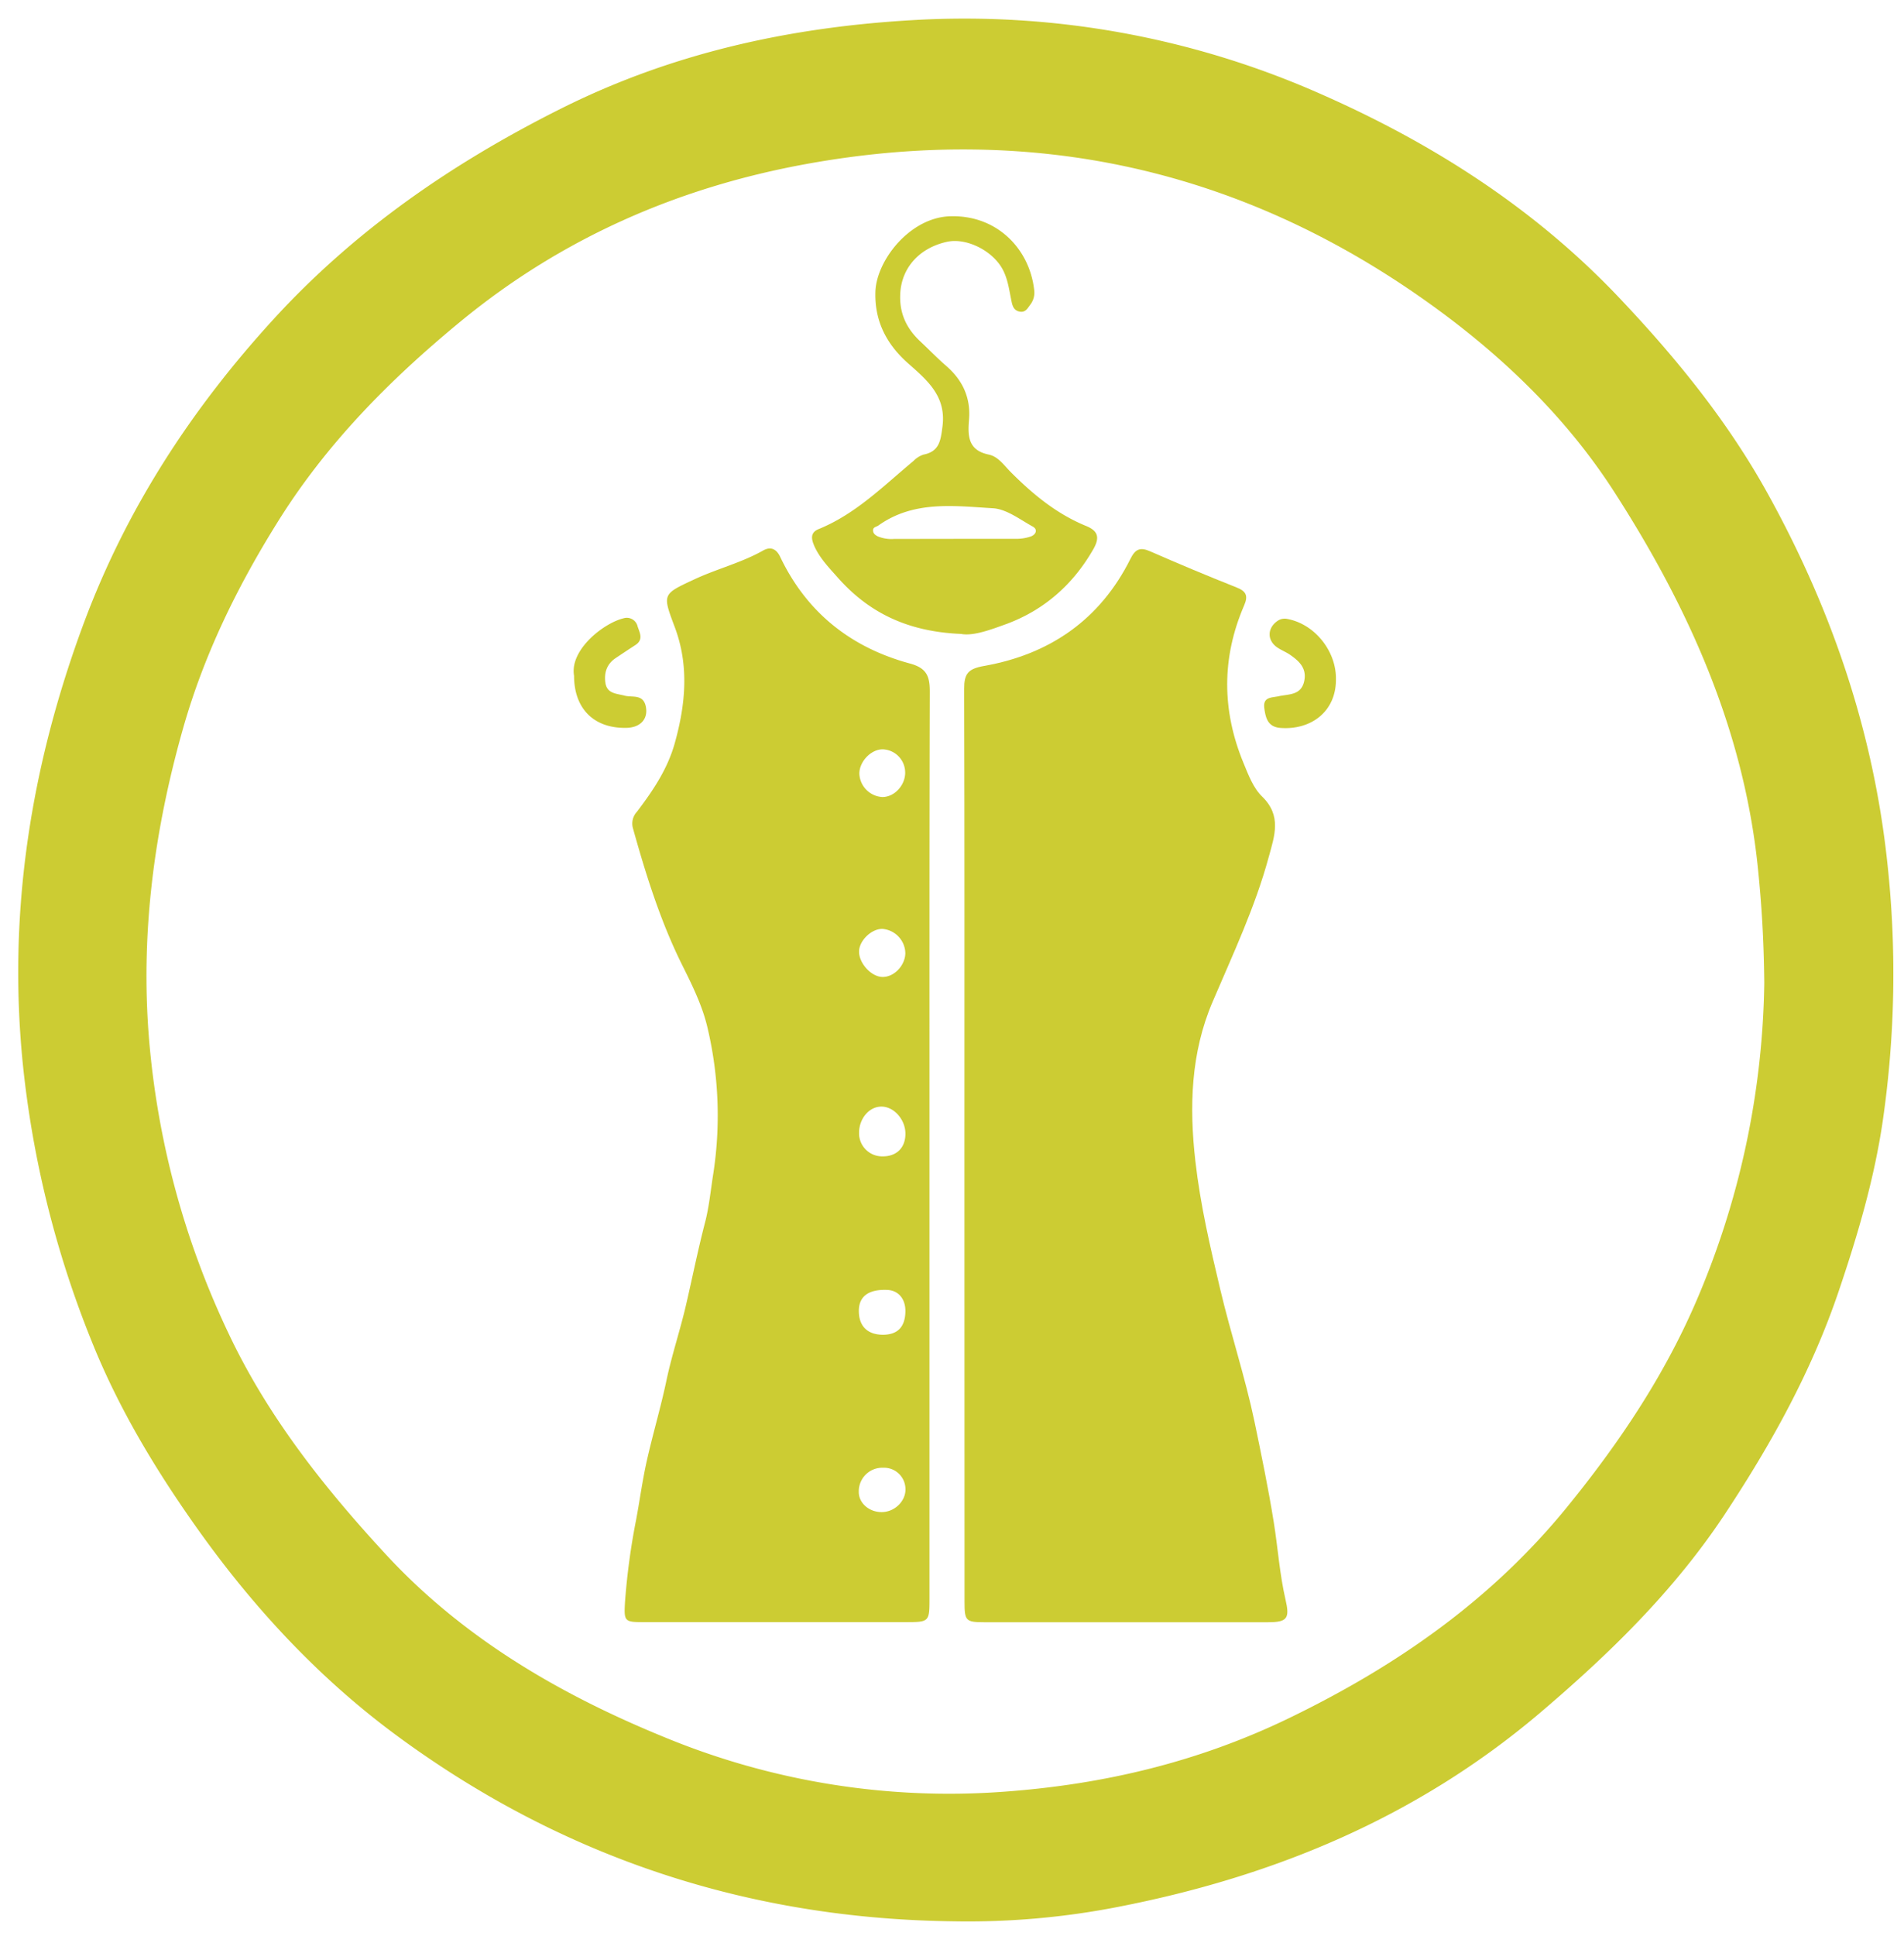 <svg id="Layer_1" data-name="Layer 1" xmlns="http://www.w3.org/2000/svg" viewBox="0 0 612 622.11"><defs><style>.cls-1{fill:#cc3;}</style></defs><title>buy-green</title><path class="cls-1" d="M306.78,617.32c-66-.72-125.91-20.45-179-59.49C103,539.63,82,517.13,64.09,492.07,50.47,473,38.27,452.9,29.49,431A326.35,326.35,0,0,1,7.32,341.7C2.43,292.76,10,245.6,27.06,199.88,40.67,163.45,61.5,131.47,87.8,102.7S145.43,52.39,180.12,35c35.6-17.87,73.34-26.19,112.72-28.5a282.69,282.69,0,0,1,132,23.84C460.38,46,493,66.81,520,95.19c18.27,19.21,35.08,39.76,48,63.05,20.64,37.21,34.2,76.77,38.68,119.33a329.55,329.55,0,0,1-1.5,82.53c-2.75,18.8-8.14,37-14.25,55-8.64,25.43-21.46,48.59-36.22,70.95-16.46,25-37.44,45.38-60,64.54C455.22,584,409.31,603,359.19,612.72A251,251,0,0,1,306.78,617.32ZM567.09,315.87c-.15-14.59-.91-25.87-2.07-37.15-4.59-44.45-22.44-83.88-46.24-120.81-15.81-24.53-37-44.6-60.59-61.3-59.92-42.45-126.7-57.07-199-43.92-41.09,7.47-78.47,23.72-111.08,50.54-22.84,18.79-43.31,39.45-59,64.71-13,20.85-23.62,42.6-30.33,66.32C49.53,266.93,45.11,300,47.92,334a272.17,272.17,0,0,0,25.41,94.14c12.56,26.72,30.69,49.62,50.53,71.12,24.91,27,56,45.13,89.66,58.88a239.46,239.46,0,0,0,109.55,17.51c31.94-2.35,62.34-9.6,91.4-23.68,34.39-16.66,64.82-37.82,89.14-67.64C520,464.21,534.35,443,544.8,419.06A268,268,0,0,0,567.09,315.87Z"/><path class="cls-1" d="M310,367.35c0-48.67.06-97.34-.09-146,0-4.91,1.23-6.47,6.45-7.39,21.11-3.74,37.28-14.9,47-34.41,1.56-3.14,3.11-3.83,6.33-2.41q13.79,6.05,27.79,11.61c3.08,1.23,3.77,2.65,2.42,5.77-7.27,16.81-7.18,33.75-.21,50.62,1.57,3.8,3.14,8.05,6,10.8,6.33,6.16,4,12.57,2.14,19.33-4.38,16.19-11.52,31.27-18.07,46.63-7,16.35-7.54,33.62-5.53,51.19,1.59,14,4.77,27.6,8,41.22,3.36,14.23,8,28.16,11,42.46,2.22,10.68,4.44,21.41,6.18,32.22,1.34,8.31,1.89,16.75,3.8,25,1.4,6,.54,7.22-5.55,7.23q-45.72,0-91.44,0c-5.75,0-6.19-.5-6.19-6.38Q310,441.07,310,367.35Z"/><path class="cls-1" d="M298.76,367.81v146c0,7.25-.15,7.38-7.6,7.38H207.39c-6.65,0-6.9,0-6.48-6.66a219.46,219.46,0,0,1,3.58-26.34c1.16-6.22,2-12.52,3.38-18.69,1.94-8.67,4.5-17.2,6.33-25.89,1.76-8.39,4.53-16.49,6.43-24.86,2-8.65,3.76-17.37,6-26,1.27-4.9,1.76-10,2.54-15a122.75,122.75,0,0,0-1.84-47.89c-1.61-6.73-4.76-13.19-7.88-19.44-7.08-14.16-11.77-29.13-16-44.29a5.55,5.55,0,0,1,1.25-5.28c5.13-6.73,9.83-13.68,12.17-22,3.51-12.51,4.68-25,0-37.4-4-10.69-4-10.49,6.44-15.36,7.24-3.36,15.05-5.29,22-9.22,2.6-1.46,4.35-.27,5.44,2,8.57,18,22.81,29.2,41.73,34.32,5.48,1.48,6.39,4.2,6.38,9.12C298.72,270.8,298.77,319.31,298.76,367.81Zm-15.23,3.73c4.59.09,7.48-2.69,7.5-7.23s-3.63-8.71-7.64-8.76-7.25,3.87-7.26,8.4a7.42,7.42,0,0,0,7.25,7.59h.15Zm.22,57.32c4.72,0,7.17-2.46,7.27-7.42.08-4.16-2.31-6.94-6.06-7-5.86-.17-8.91,2.14-8.9,6.76,0,4.89,2.74,7.61,7.7,7.66Zm7.19-180.7a7.45,7.45,0,0,0-7.24-7.4c-3.78,0-7.55,4-7.48,7.91a7.86,7.86,0,0,0,7.4,7.42c3.9,0,7.38-3.81,7.33-7.93Zm.06,58.16a8,8,0,0,0-7.46-7.87c-3.36,0-7.2,3.6-7.4,7-.23,3.88,3.88,8.45,7.59,8.45S290.9,310.21,291,306.32Zm-7.19,165.26a7.57,7.57,0,0,0-7.77,7.36q0,.22,0,.45c0,3.61,3.41,6.52,7.47,6.45s7.5-3.47,7.53-7.16a6.91,6.91,0,0,0-6.71-7.1h-.52Z"/><path class="cls-1" d="M308.92,203.68c-17.29-.71-29.74-6.89-39.71-18.18-2.73-3.09-5.64-6.07-7.4-9.91-1-2.26-1.52-4.43,1.32-5.59,11.92-4.85,20.83-13.86,30.46-21.87a8.17,8.17,0,0,1,3.19-2.05c5.23-1,5.58-4.62,6.16-9.06,1.26-9.69-4.86-14.82-11-20.23-6.9-6.09-10.84-13.49-10.56-23,.29-10.07,11.06-23.9,24-24.3,15.08-.47,25.44,10.45,27,23.4a6.4,6.4,0,0,1-1.21,5c-.87,1.12-1.49,2.53-3.31,2.25s-2.35-1.6-2.66-3c-.78-3.56-1.13-7.19-2.89-10.53-3.17-6-11.64-10.34-18-8.9-8.9,2-14.38,8.34-14.92,16.27-.44,6.46,1.87,11.46,6.42,15.72,2.8,2.62,5.46,5.38,8.35,7.89,5.3,4.59,7.9,10.27,7.31,17.28-.44,5.22-.31,9.81,6.35,11.19,3,.62,4.89,3.42,7,5.56,7.12,7.15,14.81,13.5,24.29,17.38,3.65,1.49,4.56,3.53,2.33,7.43-6.44,11.26-15.6,19.38-27.56,23.92C318.6,202.27,312.89,204.44,308.92,203.68ZM307,173.13h19.63a14.55,14.55,0,0,0,4.67-.75c1.65-.59,2.4-2.23.64-3.2-4.14-2.28-8.41-5.62-12.79-5.88-12.52-.75-25.48-2.53-36.79,5.53-.62.44-1.63.5-1.72,1.4-.11,1.08.64,1.69,1.58,2.14a11.61,11.61,0,0,0,5.16.79Z"/><path class="cls-1" d="M184.52,217.13c-1.47-8.35,9.54-16.95,15.91-18.47a3.56,3.56,0,0,1,4.45,2.36l.06.22c.64,2,2,4.25-.69,6q-3.2,2.08-6.37,4.21c-2.84,1.9-3.75,4.69-3.29,7.91.51,3.57,3.58,3.46,6.17,4.15,2.41.65,5.79-.54,6.75,3.18,1,4.07-1.43,7-6,7.17C191,234.15,184.52,227.77,184.52,217.13Z"/><path class="cls-1" d="M429.41,218.19c.1,10.56-8.19,16.45-17.88,15.69-4-.32-4.72-3.18-5.14-6.31-.51-3.72,2.32-3.36,4.62-3.87,3.26-.72,7.3-.24,8.23-5,.79-4-1.63-6.25-4.45-8.23-1.29-.91-2.81-1.5-4.13-2.37-3.45-2.27-3.39-6.31,0-8.62a4,4,0,0,1,3.17-.6C422.55,200.51,429.52,209.16,429.41,218.19Z"/></svg>